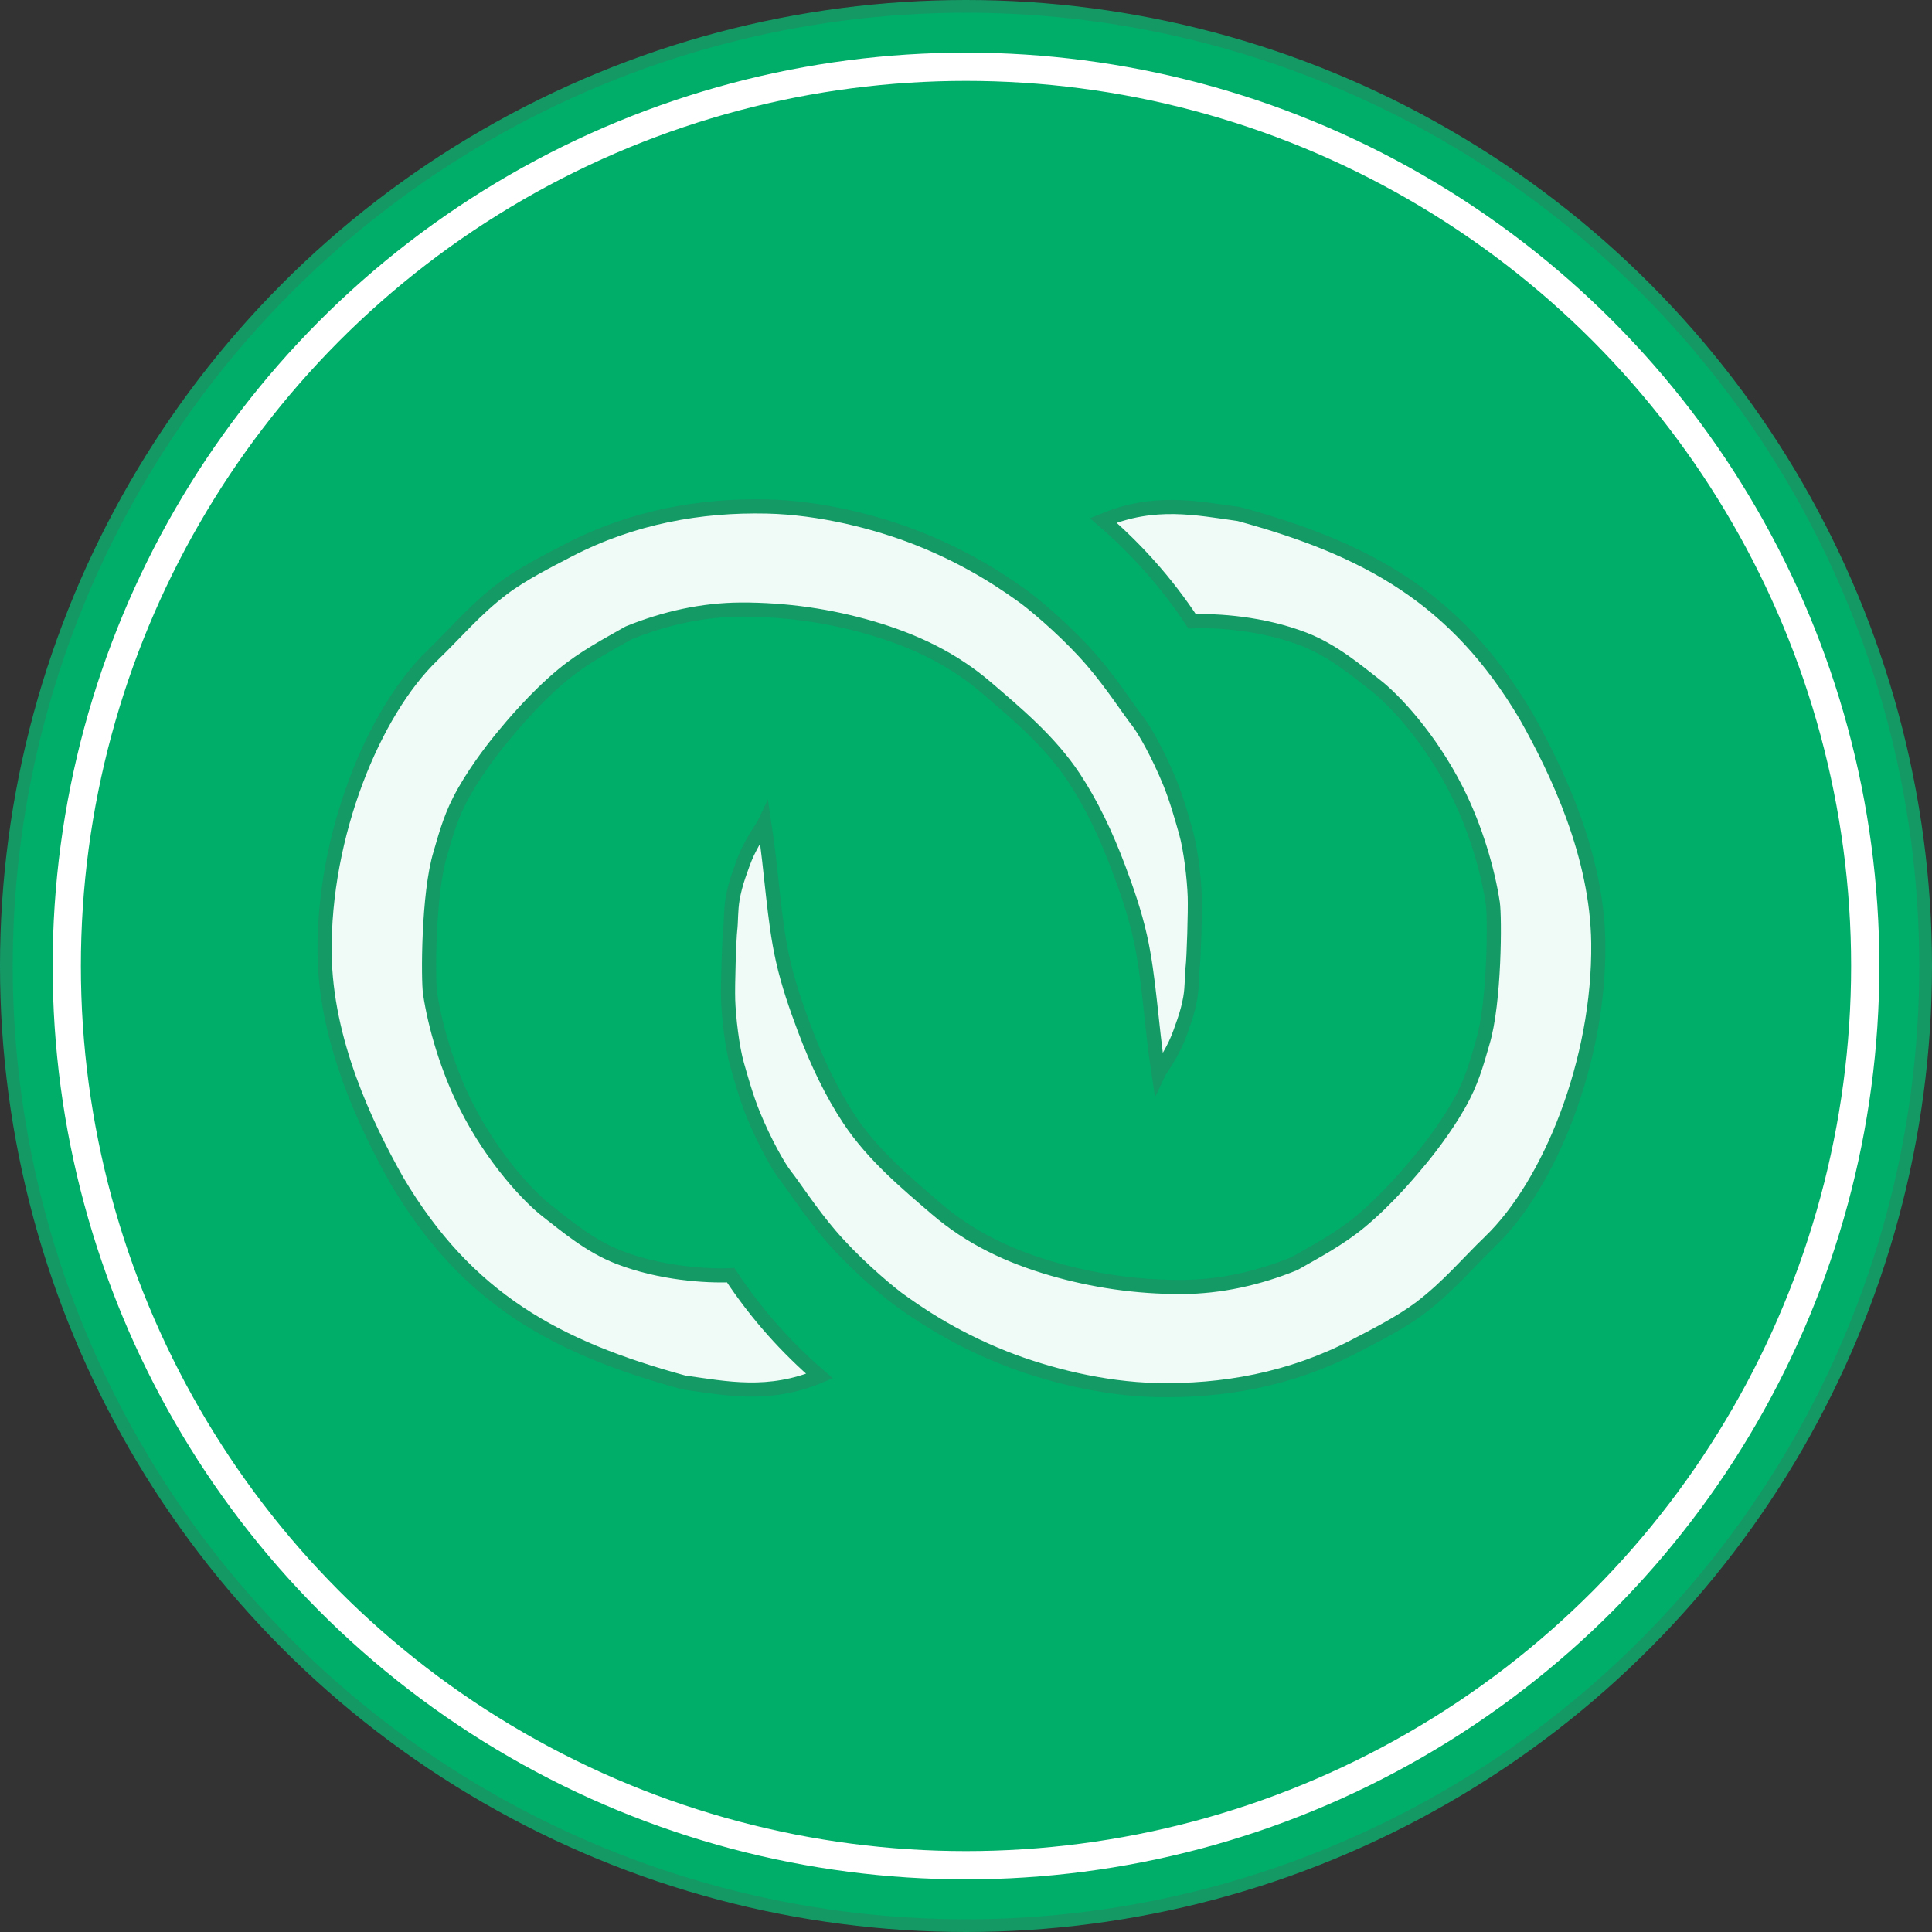 <?xml version="1.0" encoding="UTF-8" standalone="no"?>
<svg
   xmlns:dc="http://purl.org/dc/elements/1.1/"
   xmlns:cc="http://creativecommons.org/ns#"
   xmlns:rdf="http://www.w3.org/1999/02/22-rdf-syntax-ns#"
   xmlns:svg="http://www.w3.org/2000/svg"
   xmlns="http://www.w3.org/2000/svg"
   version="1.1"
   id="svg9976"
   viewBox="0 0 176.298 176.298"
   height="49.755mm"
   width="49.755mm">
  <rect x="0" y="0" width="176.298" height="176.298" fill="#333333" stroke="none"/>
  <defs
     id="defs9978">
    <filter
       id="filter4183"
       style="color-interpolation-filters:sRGB">
      <feBlend
         id="feBlend4185"
         in2="BackgroundImage"
         mode="lighten" />
    </filter>
    <filter
       id="filter3710"
       style="color-interpolation-filters:sRGB">
      <feBlend
         id="feBlend3708"
         in2="BackgroundImage"
         mode="lighten" />
    </filter>
  </defs>
  <g
     id="g826">
    <circle
       r="87.569"
       cy="88.149"
       cx="88.149"
       id="path3338-7"
       style="fill:#00ad69;fill-opacity:1;fill-rule:evenodd;stroke:#149965;stroke-width:1.16;stroke-linecap:butt;stroke-linejoin:round;stroke-miterlimit:4;stroke-dasharray:none;stroke-opacity:1" />
    <circle
       r="82.057"
       cy="88.149"
       cx="88.149"
       id="path3338"
       style="fill:#00ad69;fill-opacity:1;fill-rule:evenodd;stroke:#ffffff;stroke-width:2.577;stroke-linecap:butt;stroke-linejoin:round;stroke-miterlimit:4;stroke-dasharray:none;stroke-opacity:1" />
    <g
       id="g853"
       transform="matrix(1.375,0,0,1.375,-475.539,1.467)">
      <path
         style="opacity:1;fill:#f0faf6;fill-opacity:1;stroke:#139a65;stroke-width:0.938;stroke-opacity:1"
         d="m 374.568,42.41 c 1.537,-1.494 2.832,-3.043 4.633,-4.409 1.28,-0.97 3.021,-1.848 4.366,-2.547 4.267,-2.218 8.78,-3.007 13.185,-2.907 3.501,0.08 7.207,1.004 10.047,2.127 3.655,1.446 6.093,3.221 7.105,3.95 1.074,0.818 3.016,2.519 4.446,4.186 1.327,1.547 2.395,3.224 3.001,3.992 0.443,0.561 1.37,2.202 2.124,4.044 0.461,1.126 0.82,2.429 1.072,3.31 0.32,1.12 0.548,3.067 0.591,4.288 0.033,0.929 -0.067,4.085 -0.139,4.667 -0.065,0.525 -0.029,1.278 -0.159,2.04 -0.084,0.49 -0.228,1.032 -0.399,1.531 -0.173,0.508 -0.382,1.111 -0.593,1.551 -0.505,1.053 -1.026,1.724 -1.117,1.918 -0.501,-3.313 -0.612,-6.334 -1.223,-9.054 -0.363,-1.619 -0.894,-3.131 -1.42,-4.536 -0.863,-2.304 -1.839,-4.318 -2.974,-6.033 -1.599,-2.417 -3.858,-4.285 -5.773,-5.934 -2.3,-1.981 -4.888,-3.173 -7.671,-3.986 -2.724,-0.796 -5.636,-1.233 -8.648,-1.221 -2.535,0.01 -5.051,0.57 -7.447,1.54 -1.364,0.778 -2.971,1.619 -4.367,2.774 -1.869,1.547 -3.419,3.422 -4.063,4.203 -0.735,0.892 -1.976,2.533 -2.797,4.136 -0.705,1.377 -1.029,2.726 -1.28,3.548 -0.813,2.665 -0.816,8.363 -0.68,9.267 0.323,2.144 1.137,4.974 2.388,7.456 1.788,3.547 4.19,6.075 5.392,7.003 1.206,0.932 2.805,2.311 4.768,3.066 2.747,1.058 5.758,1.25 7.402,1.181 1.753,2.657 3.745,4.836 5.896,6.698 -3.384,1.411 -6.166,0.818 -9.007,0.42 -8.462,-2.314 -14.384,-5.529 -19.033,-13.389 -2.093,-3.711 -4.735,-9.274 -4.804,-15.083 -0.093,-7.841 3.252,-16.032 7.177,-19.801 z"
         id="rect833" />
      <path
         style="opacity:1;fill:#f0faf6;fill-opacity:1;stroke:#139a65;stroke-width:0.937;stroke-opacity:1"
         d="m 444.743,81.315 c -1.537,1.495 -2.831,3.044 -4.632,4.41 -1.28,0.971 -3.02,1.848 -4.365,2.548 -4.266,2.219 -8.78,3.009 -13.184,2.91 -3.501,-0.079 -7.208,-1.002 -10.047,-2.125 -3.656,-1.445 -6.094,-3.22 -7.106,-3.948 -1.074,-0.817 -3.017,-2.518 -4.447,-4.185 -1.328,-1.547 -2.396,-3.223 -3.002,-3.991 -0.443,-0.561 -1.371,-2.202 -2.125,-4.044 -0.461,-1.126 -0.821,-2.428 -1.073,-3.309 -0.32,-1.12 -0.549,-3.067 -0.592,-4.288 -0.033,-0.929 0.066,-4.085 0.138,-4.668 0.064,-0.525 0.029,-1.278 0.159,-2.04 0.083,-0.49 0.228,-1.032 0.398,-1.531 0.173,-0.508 0.382,-1.111 0.593,-1.551 0.505,-1.053 1.025,-1.725 1.116,-1.918 0.502,3.313 0.614,6.334 1.225,9.054 0.364,1.619 0.895,3.131 1.421,4.536 0.863,2.304 1.84,4.317 2.975,6.033 1.599,2.416 3.859,4.284 5.774,5.933 2.301,1.981 4.889,3.172 7.672,3.984 2.724,0.795 5.636,1.232 8.648,1.219 2.535,-0.011 5.051,-0.571 7.446,-1.542 1.363,-0.779 2.971,-1.619 4.367,-2.775 1.869,-1.547 3.418,-3.423 4.062,-4.204 0.735,-0.892 1.975,-2.534 2.796,-4.137 0.705,-1.377 1.029,-2.726 1.279,-3.549 0.812,-2.665 0.814,-8.363 0.678,-9.267 -0.323,-2.144 -1.138,-4.974 -2.39,-7.455 -1.789,-3.547 -4.192,-6.074 -5.394,-7.002 -1.207,-0.931 -2.806,-2.31 -4.769,-3.065 -2.747,-1.057 -5.758,-1.249 -7.402,-1.18 -1.754,-2.657 -3.747,-4.835 -5.897,-6.697 3.383,-1.412 6.166,-0.819 9.007,-0.422 8.463,2.311 14.385,5.526 19.036,13.384 2.094,3.71 4.737,9.273 4.807,15.082 0.095,7.841 -3.248,16.033 -7.172,19.803 z"
         id="rect833-3" />
    </g>
  </g>
</svg>
